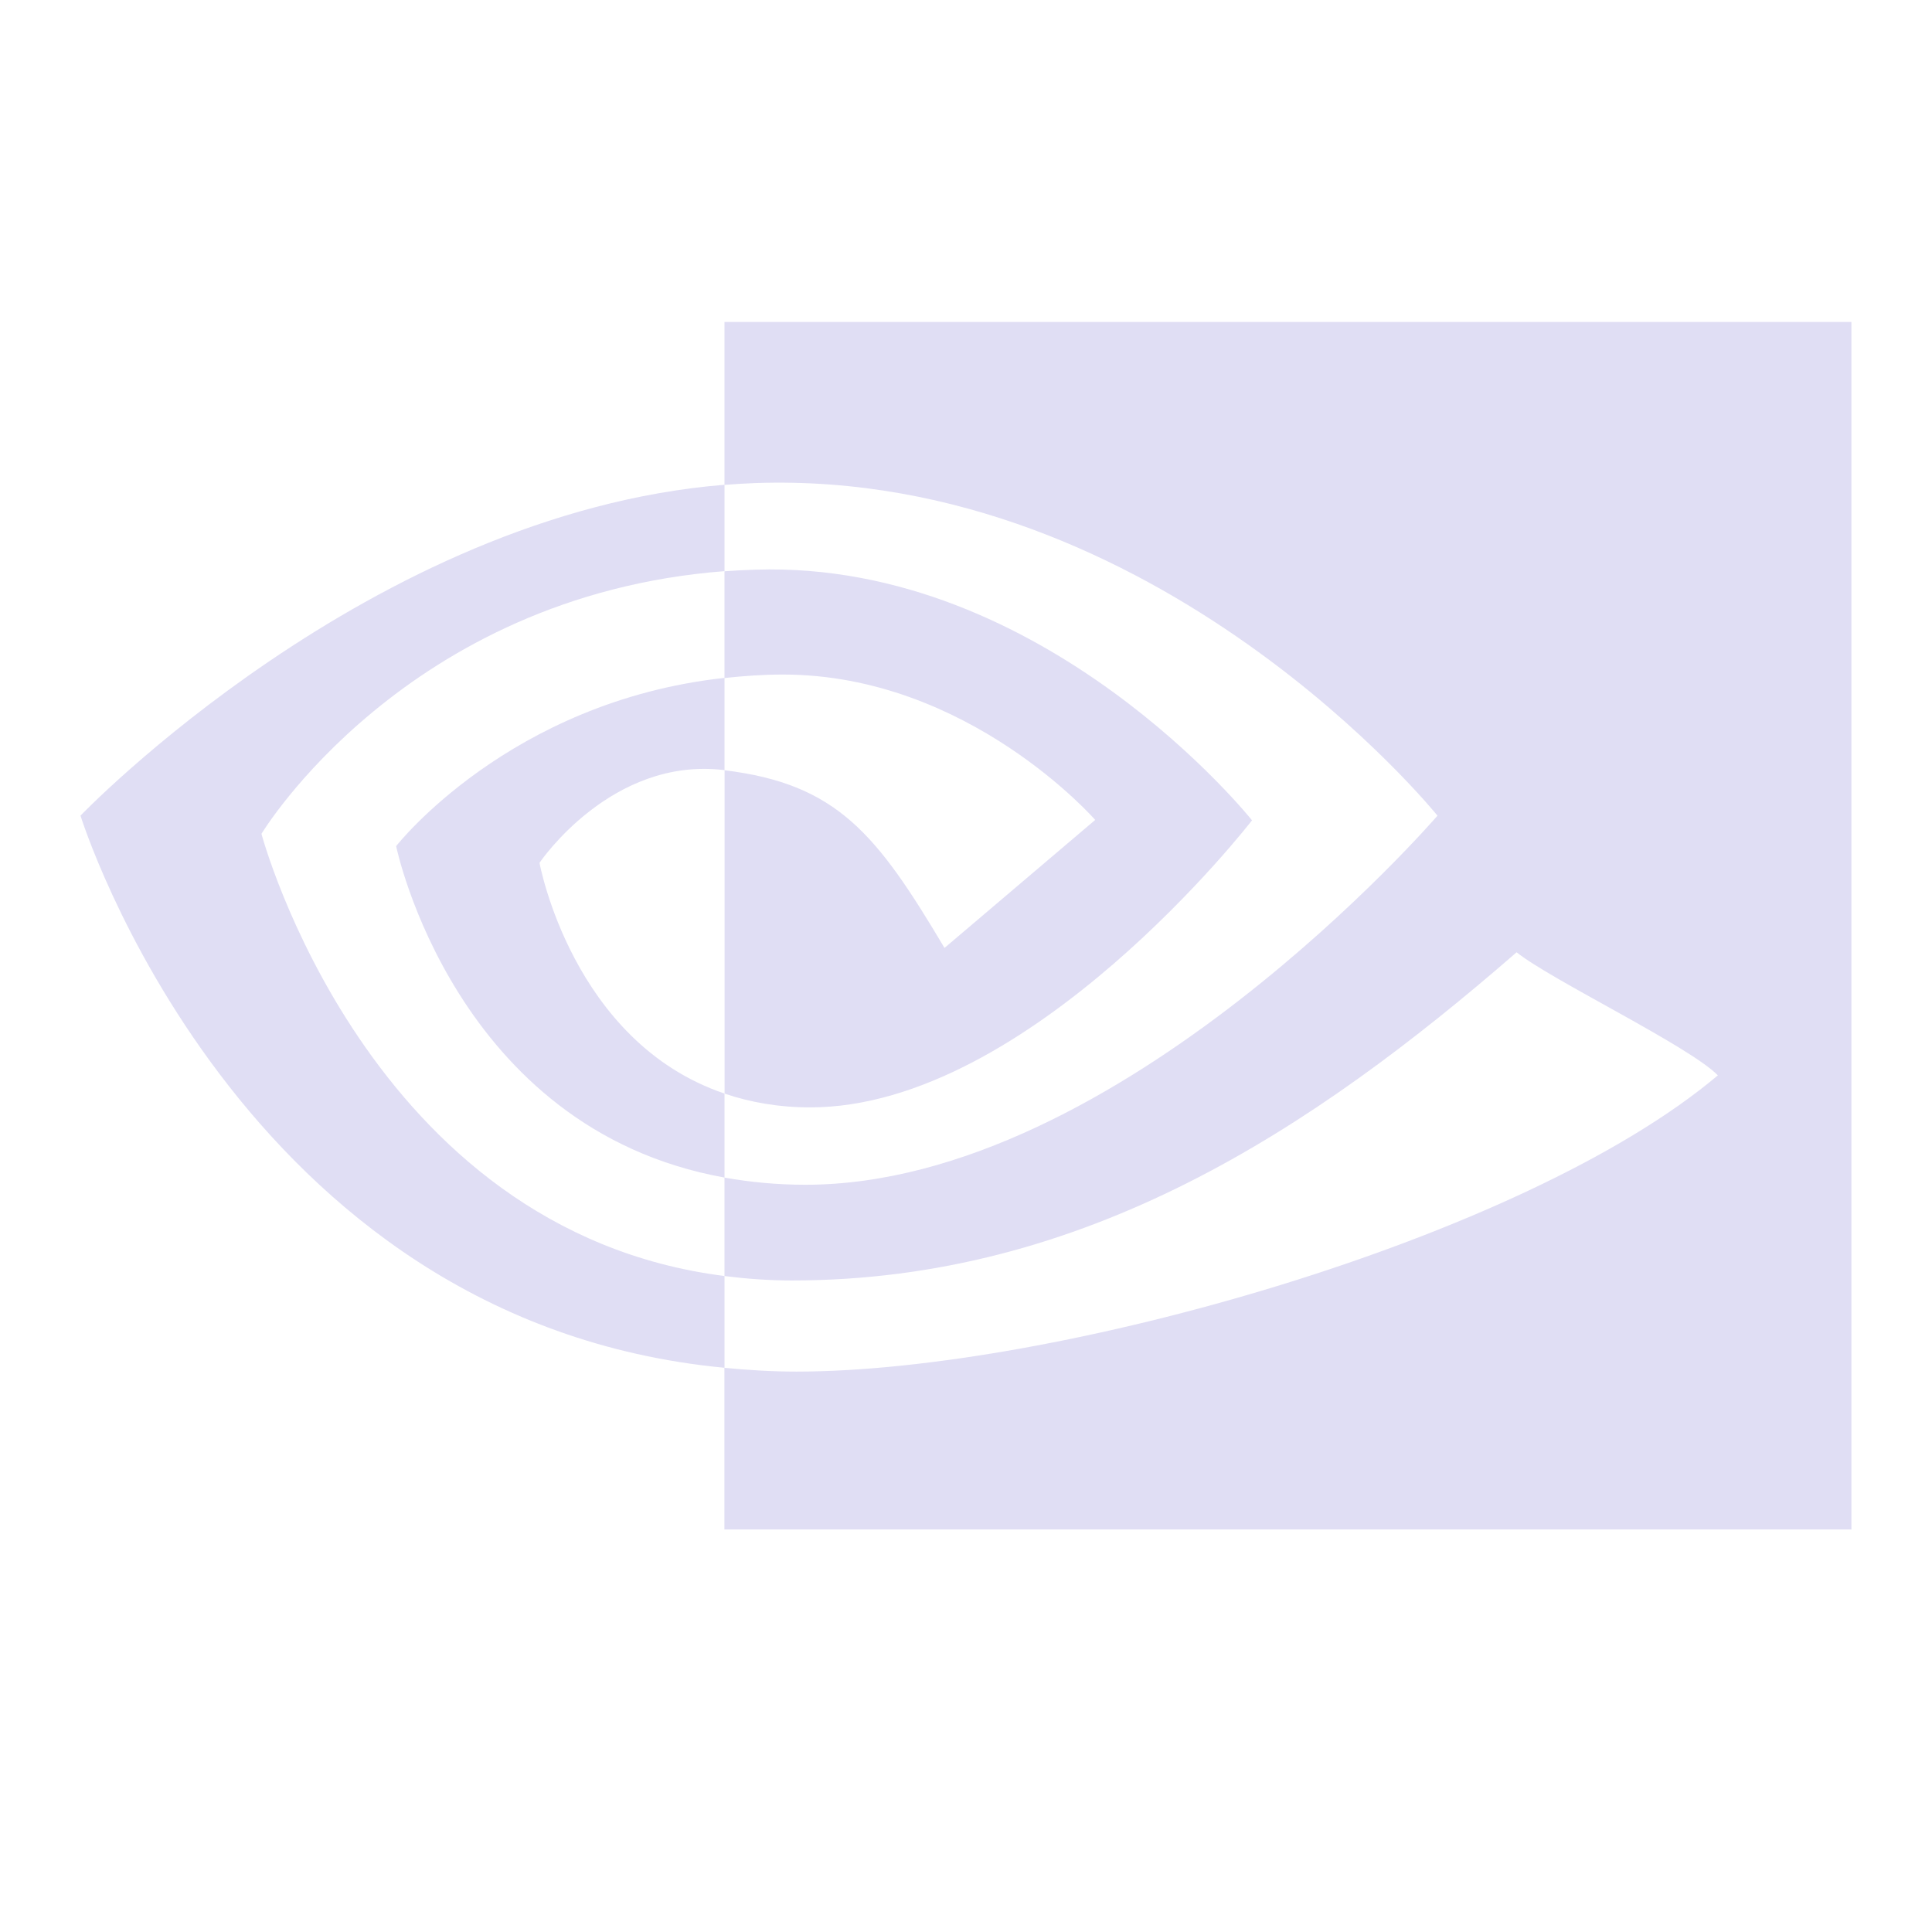 <svg width="24" height="24" version="1" xmlns="http://www.w3.org/2000/svg">
 <path d="m3.248 10.358s1.78-2.957 5.752-3.263v-1.073c-4.399 0.356-8 4.11-8 4.11s1.949 6.284 8 6.859v-1.14c-4.44-0.563-5.752-5.493-5.752-5.493zm5.752 3.226v1.044c-3.356-0.603-4.079-4.117-4.079-4.117s1.403-1.798 4.079-2.09v1.146c-0.002 0-0.003-5.87e-4 -0.005-5.87e-4 -1.404-0.17-2.293 1.152-2.293 1.152s0.406 2.226 2.298 2.866m-3.4e-6 -9.584v2.023c0.129-0.01 0.258-0.018 0.388-0.023 5.001-0.17 8.469 4.132 8.469 4.132s-3.951 4.585-7.851 4.585c-0.357 0-0.692-0.033-1.006-0.089v1.223c0.269 0.034 0.548 0.055 0.838 0.055 3.628 0 6.461-1.867 9.002-4.077 0.421 0.34 2.146 1.167 2.5 1.529-2.416 2.038-8.255 3.68-11.447 3.68-0.308 0-0.603-0.019-0.894-0.047v2.008h14v-15h-14zm0 4.421v-1.325c0.128-0.009 0.257-0.016 0.388-0.02 3.596-0.114 6.165 3.114 6.165 3.114s-2.757 3.566-5.489 3.566c-0.393 0-0.746-0.064-1.063-0.171v-4.017c1.4 0.17 1.891 0.793 2.732 2.207l1.872-1.59s-1.575-1.806-3.879-1.806c-0.25 0-0.49 0.018-0.725 0.043" fill="#e0def4"/>
</svg>
